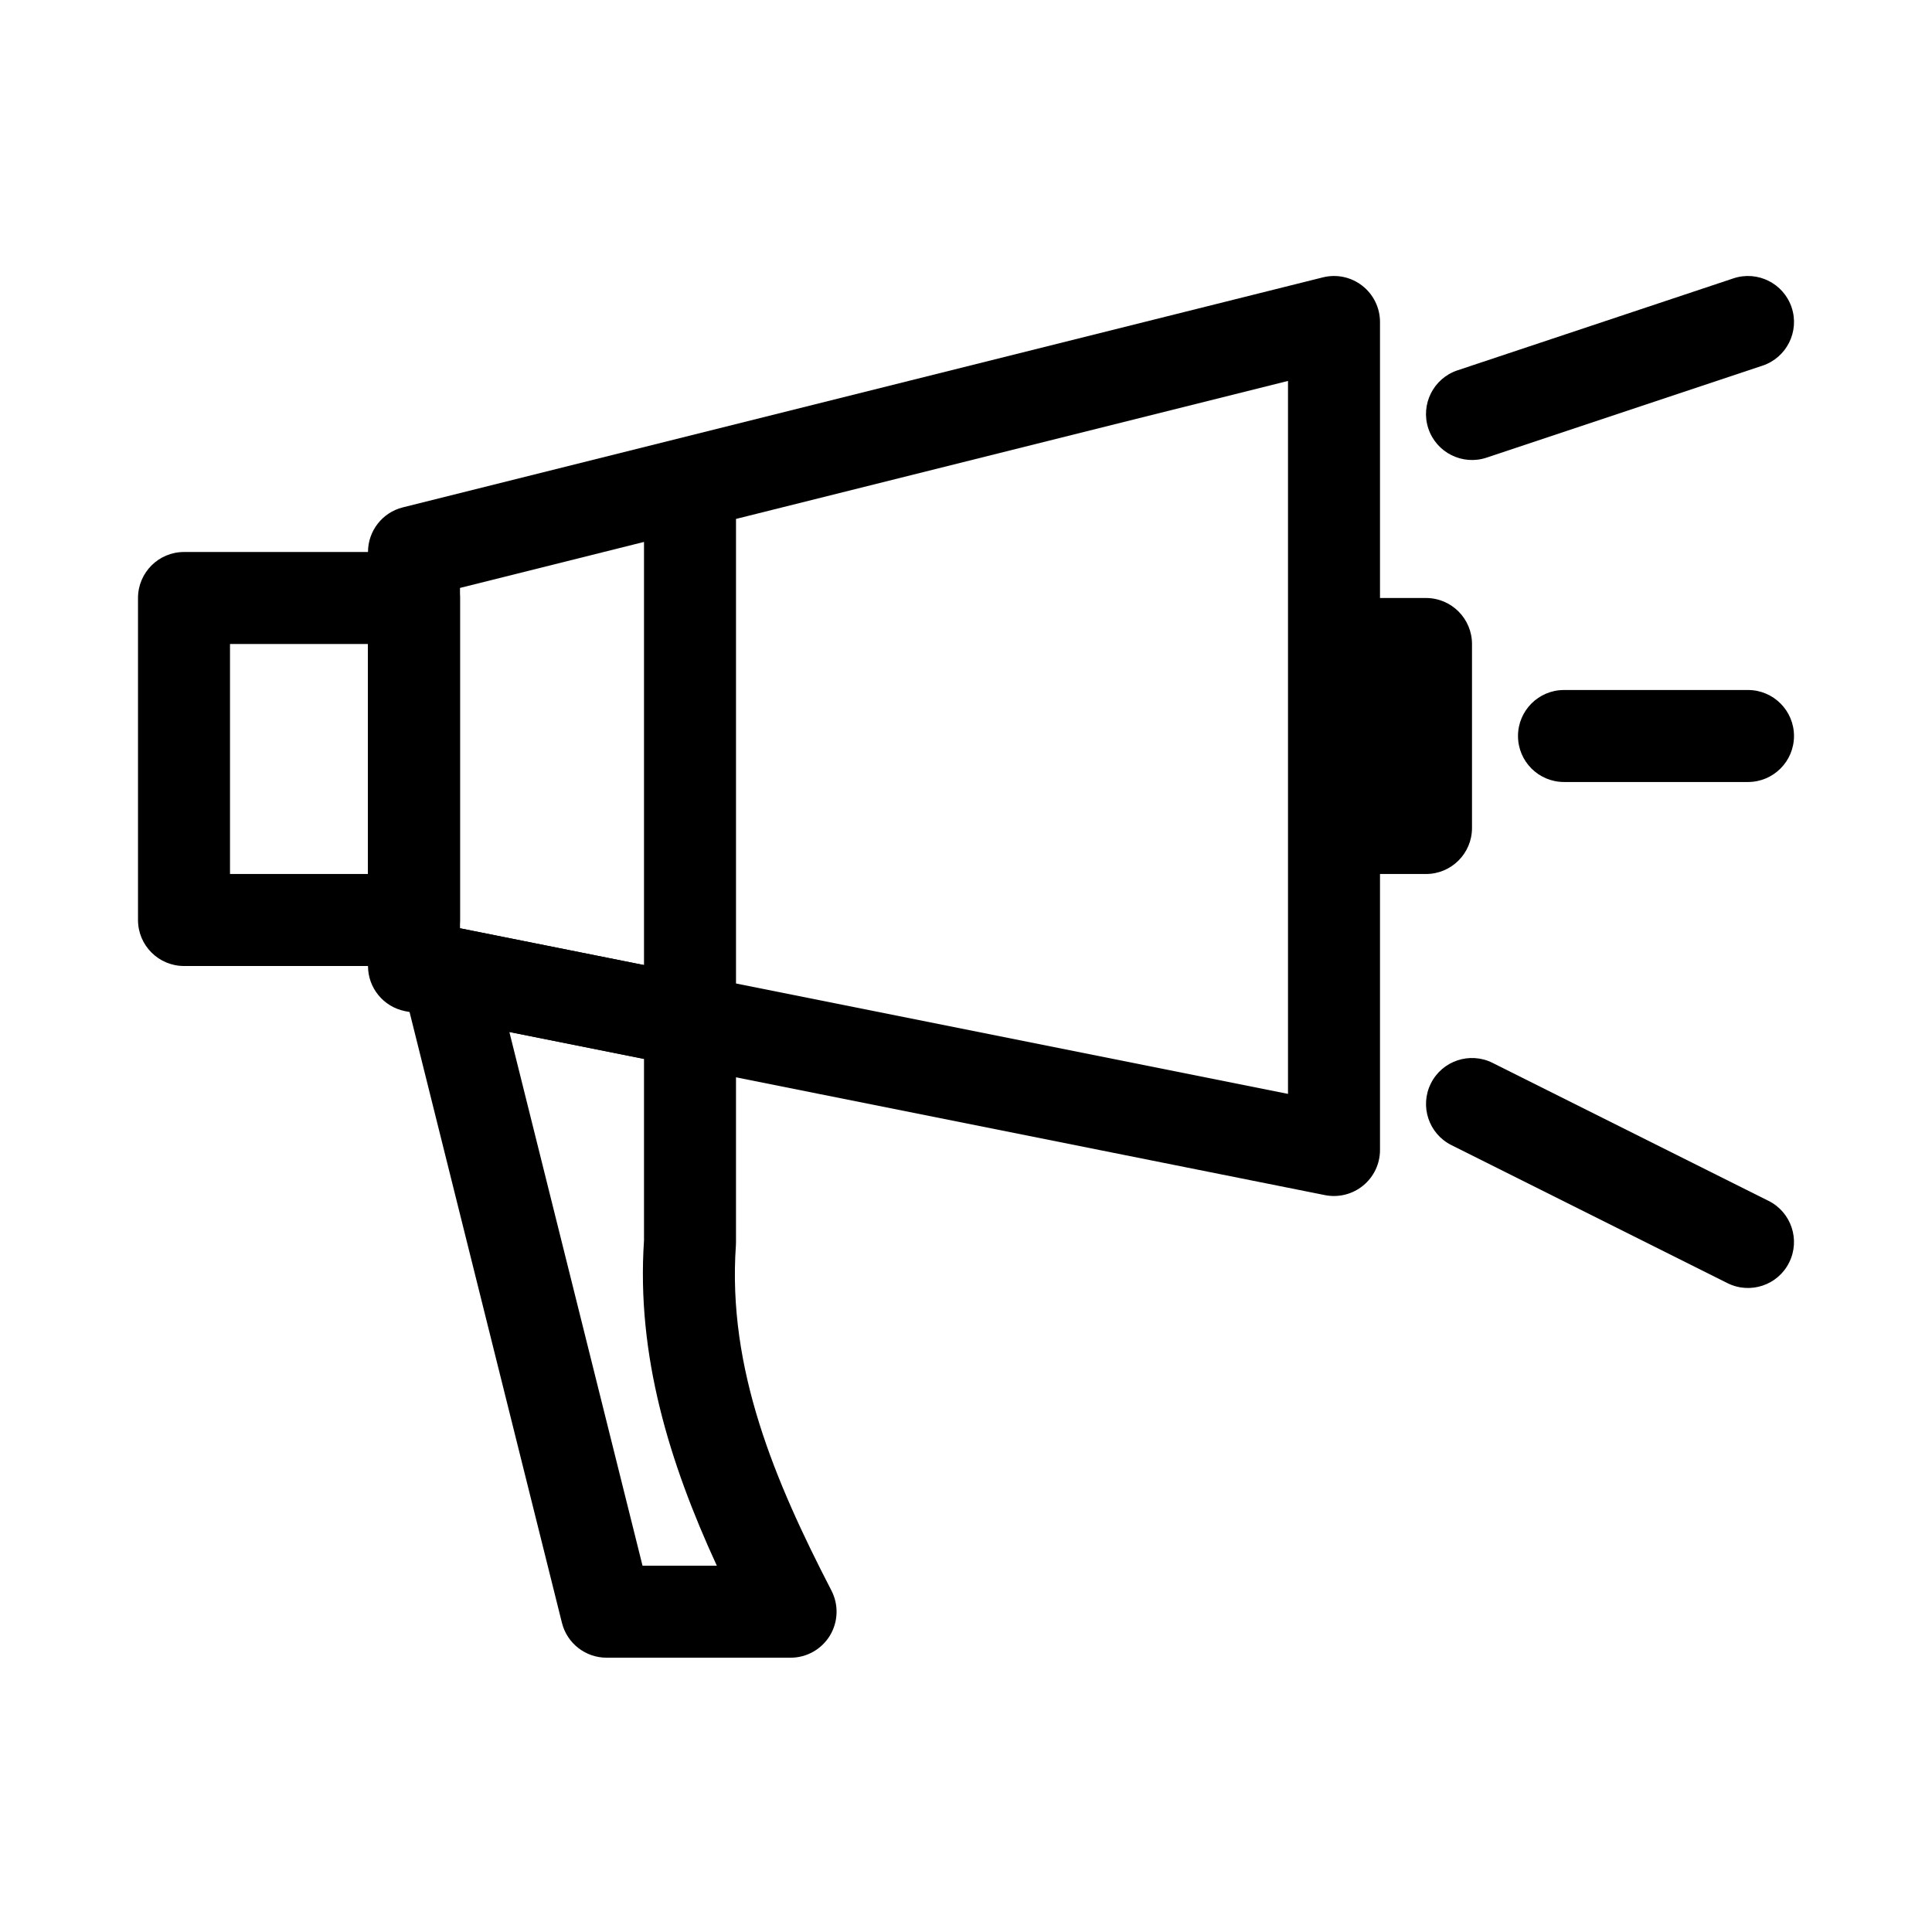 <?xml version="1.0" ?><!DOCTYPE svg  PUBLIC '-//W3C//DTD SVG 1.1//EN'  'http://www.w3.org/Graphics/SVG/1.1/DTD/svg11.dtd'><svg height="42px" style="fill-rule:evenodd;clip-rule:evenodd;stroke-linejoin:round;stroke-miterlimit:2;" version="1.1" width="42px" xml:space="preserve" xmlns="http://www.w3.org/2000/svg" xmlns:serif="http://www.serif.com/" xmlns:xlink="http://www.w3.org/1999/xlink"><path d="M16,22.2c-0,-0.477 -0.336,-0.887 -0.804,-0.981l-5.28,-1.056c-0.336,-0.067 -0.683,0.043 -0.919,0.291c-0.237,0.248 -0.33,0.6 -0.247,0.932l3.466,13.893c0.111,0.446 0.512,0.758 0.971,0.758l4,0c0.349,0 0.672,-0.182 0.854,-0.48c0.181,-0.298 0.194,-0.669 0.034,-0.979c-1.225,-2.369 -2.266,-4.818 -2.077,-7.508c0.001,-0.023 0.002,-0.047 0.002,-0.07l-0,-4.8Zm-2,0.82l-0,3.947c-0.167,2.5 0.552,4.83 1.583,7.07c-0,0 -1.615,0 -1.615,0c-0,0 -2.895,-11.603 -2.895,-11.603l2.927,0.586Z"/><path d="M10,13c0,-0.552 -0.448,-1 -1,-1l-5,0c-0.552,0 -1,0.448 -1,1l0,7c0,0.552 0.448,1 1,1l5,0c0.552,0 1,-0.448 1,-1l0,-7Zm-2,1l0,5c-0,-0 -3,0 -3,0c0,-0 0,-5 0,-5l3,0Z"/><path d="M30,19l1,0c0.552,0 1,-0.448 1,-1l-0,-4c0,-0.552 -0.448,-1 -1,-1l-1,-0l0,-6c0,-0.308 -0.142,-0.599 -0.385,-0.788c-0.242,-0.19 -0.559,-0.257 -0.858,-0.182l-20,5c-0.445,0.111 -0.757,0.511 -0.757,0.97l-0,9c-0,0.477 0.336,0.887 0.804,0.981l20,4c0.294,0.058 0.598,-0.018 0.83,-0.208c0.232,-0.19 0.366,-0.473 0.366,-0.773l-0,-6Zm-14,-7.719l12,-3l0,15.499l-12,-2.4l0,-10.099Zm-2,0.5l0,9.199l-4,-0.8c-0,0 -0,-7.399 -0,-7.399l4,-1Z"/><path d="M32.316,9.949l6,-2c0.524,-0.175 0.807,-0.742 0.633,-1.265c-0.175,-0.524 -0.742,-0.807 -1.265,-0.633l-6,2c-0.524,0.175 -0.807,0.742 -0.633,1.265c0.175,0.524 0.742,0.807 1.265,0.633Z"/><path d="M34,17l4,0c0.552,-0 1,-0.448 1,-1c-0,-0.552 -0.448,-1 -1,-1l-4,0c-0.552,-0 -1,0.448 -1,1c-0,0.552 0.448,1 1,1Z"/><path d="M31.553,24.894l6,3c0.493,0.247 1.095,0.047 1.341,-0.447c0.247,-0.493 0.047,-1.095 -0.447,-1.341l-6,-3c-0.493,-0.247 -1.095,-0.047 -1.341,0.447c-0.247,0.493 -0.047,1.095 0.447,1.341Z"/></svg>